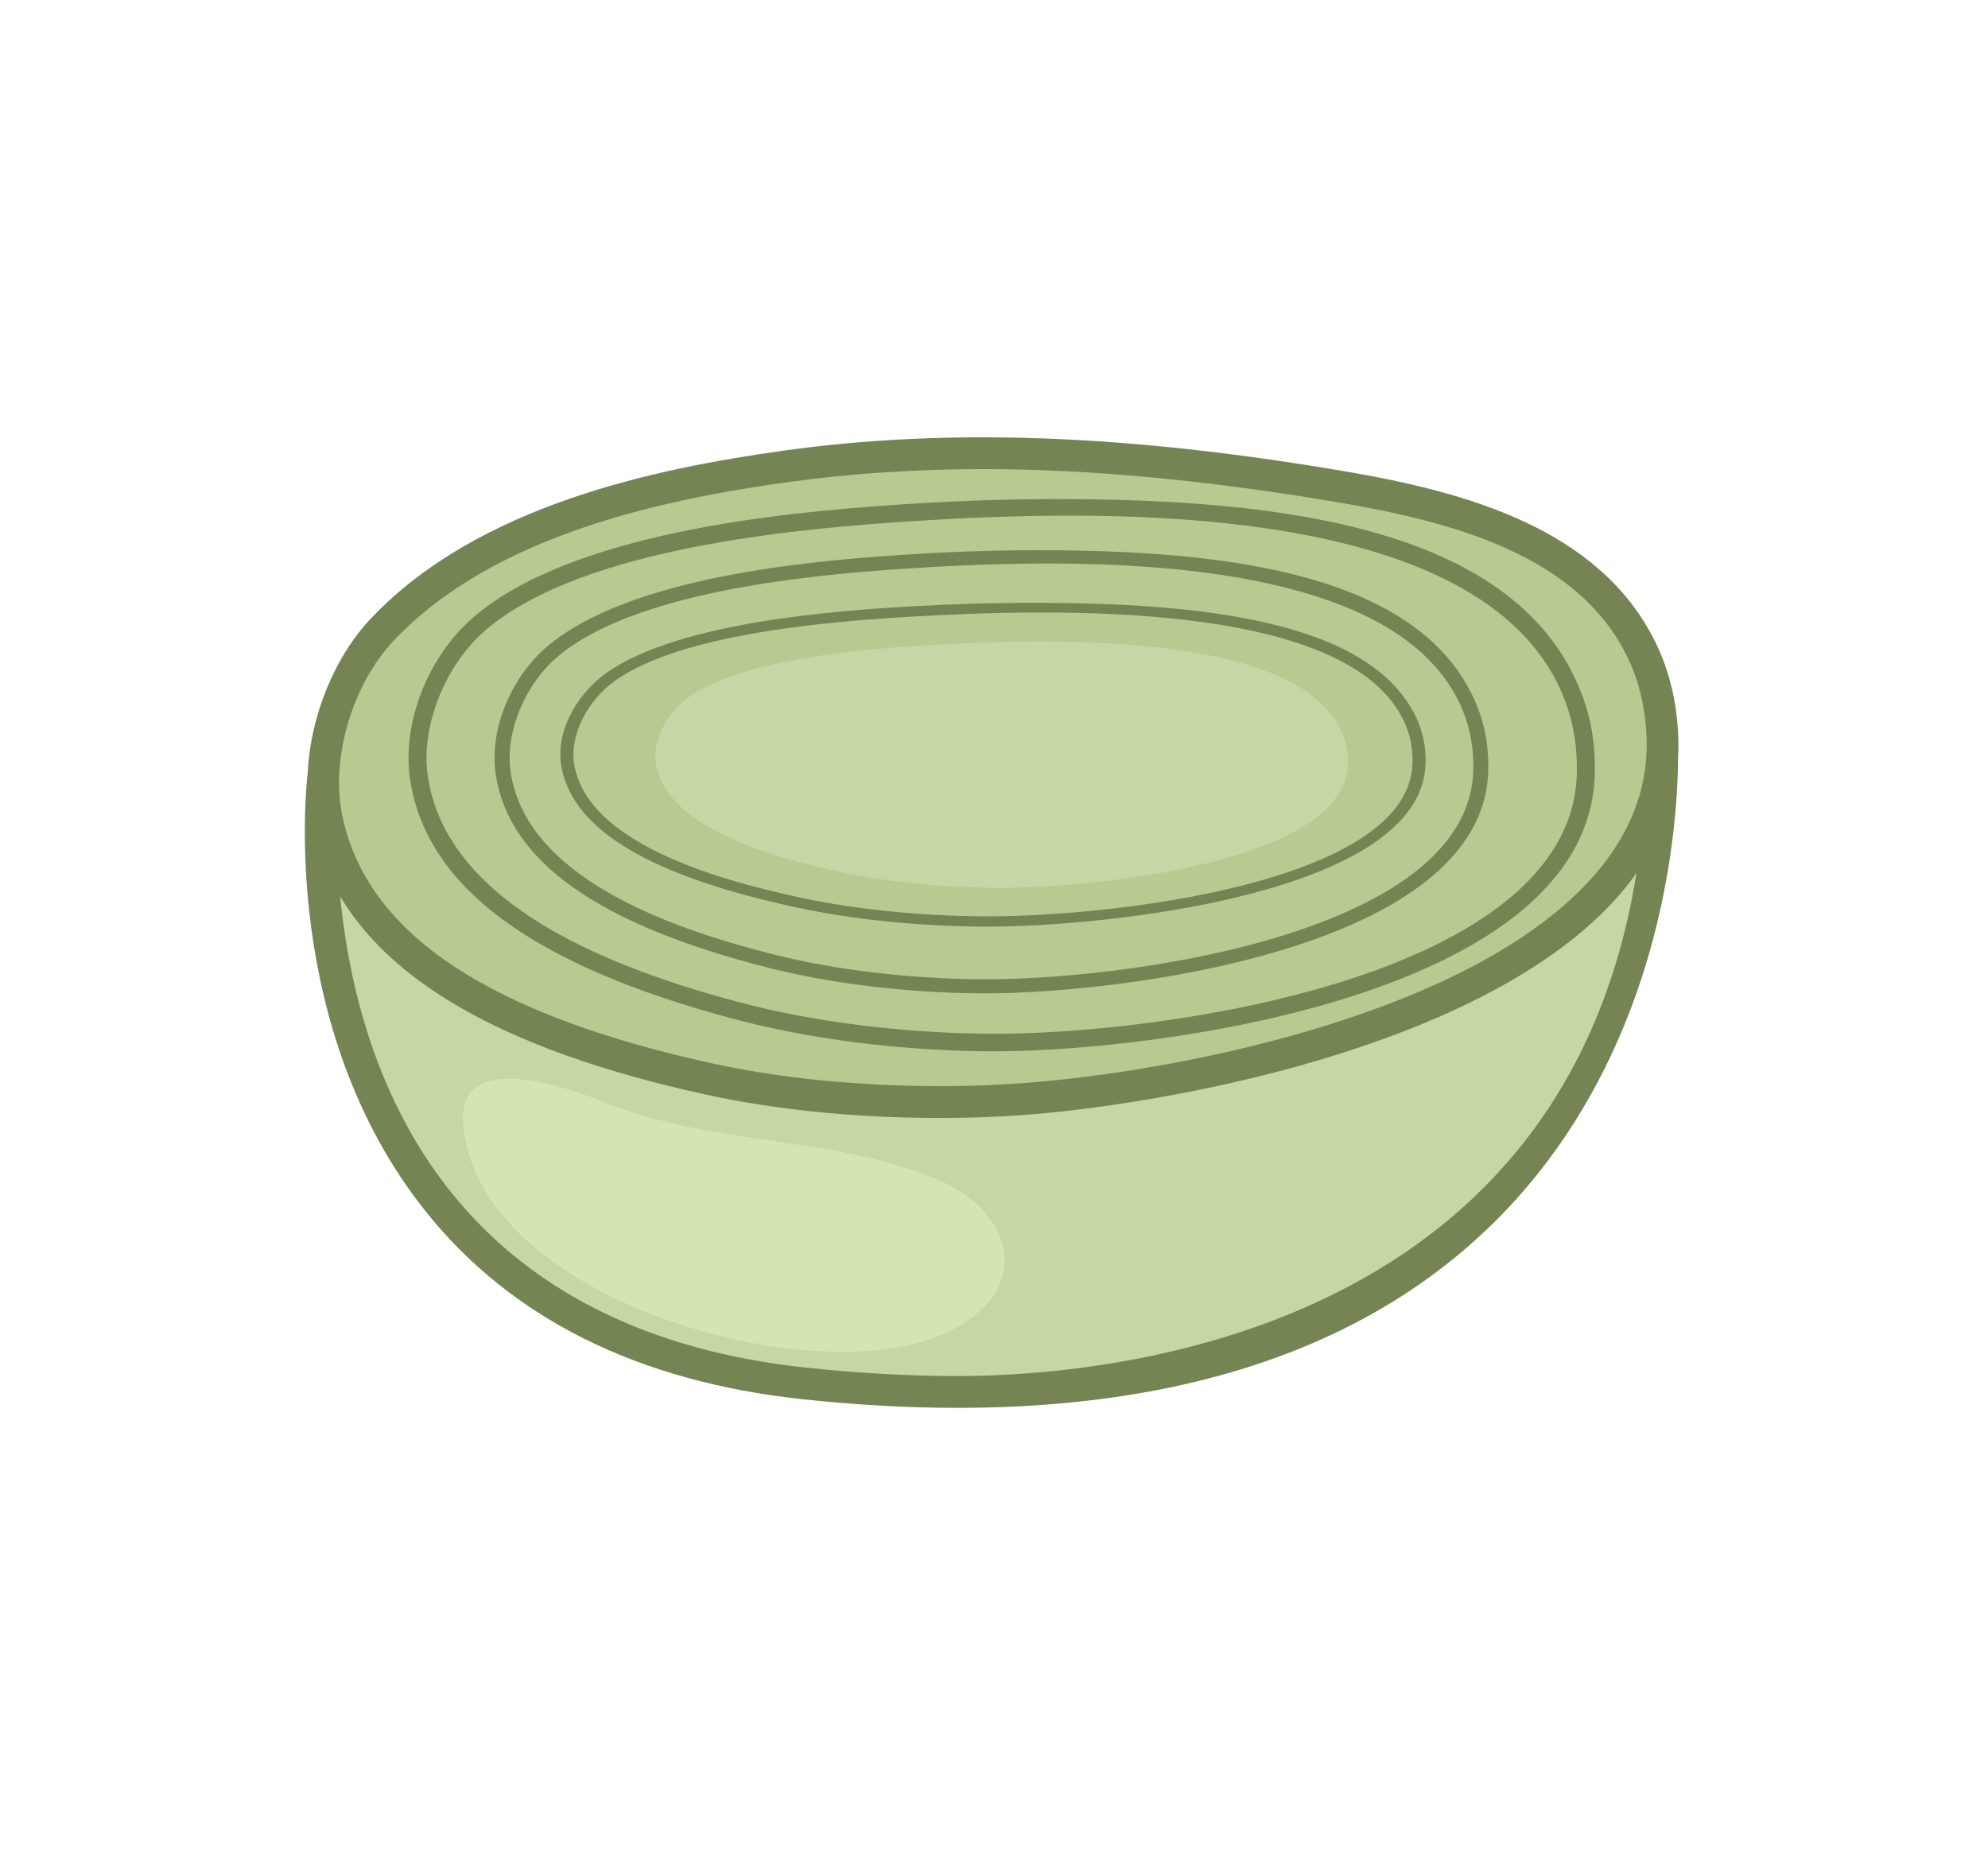 <svg width="150" height="140" viewBox="0 0 150 140" fill="none" xmlns="http://www.w3.org/2000/svg">
<path d="M28.735 55.003L24.383 58.679C24.383 58.679 19.555 99.98 60.651 104.394C110.479 109.736 124.476 80.864 125.384 58.694C125.407 58.157 125.415 57.627 125.415 57.105C125.361 34.963 28.735 55.003 28.735 55.003Z" fill="#C6D6A4"/>
<path d="M72.22 106.238C72.22 106.238 72.228 106.238 72.22 106.238C68.506 106.238 64.57 106.014 60.527 105.585C48.119 104.247 38.558 99.481 32.115 91.409C21.109 77.625 23.107 59.317 23.197 58.54C23.228 58.239 23.375 57.964 23.614 57.763L27.963 54.087C28.11 53.956 28.295 53.871 28.485 53.833C28.895 53.748 69.036 45.486 97.378 45.486C116.757 45.486 126.588 49.398 126.611 57.102C126.611 57.64 126.603 58.193 126.58 58.74C126.122 69.886 120.849 106.238 72.22 106.238ZM25.538 59.278C25.306 62.177 24.553 78.104 34 89.925C40.035 97.475 49.042 101.94 60.782 103.2C64.74 103.622 68.591 103.838 72.22 103.838C83.972 103.838 122.47 100.579 124.183 58.638C124.206 58.123 124.214 57.614 124.214 57.107C124.198 49.481 109.617 47.883 97.378 47.883C70.566 47.883 32.992 55.363 29.27 56.117L25.538 59.278Z" fill="#758453"/>
<path d="M123.818 48.953C119.728 40.676 109.419 38.13 101.193 36.73C87.357 34.38 73.275 33.248 59.305 35.192C48.798 36.653 36.39 39.503 28.835 47.523C25.569 50.99 23.686 56.894 24.638 61.675C27.066 73.898 42.218 78.955 53.518 81.432C60.519 82.955 68.493 83.407 75.656 83.04C90.907 82.247 126.068 75.177 125.438 55.69C125.353 53.12 124.777 50.89 123.818 48.953Z" fill="#B7CA92"/>
<path d="M70.89 84.362C64.64 84.362 58.547 83.755 53.263 82.6C35.191 78.649 25.443 71.876 23.46 61.914C22.462 56.925 24.36 50.522 27.956 46.703C36.081 38.078 49.65 35.326 59.141 34.004C71.495 32.283 84.947 32.759 101.388 35.55C110.635 37.119 120.659 39.879 124.888 48.426C125.955 50.579 126.539 53.007 126.632 55.651C127.316 76.792 89.142 83.541 75.713 84.238C74.142 84.316 72.521 84.362 70.89 84.362ZM74.152 35.401C69.08 35.401 64.144 35.733 59.478 36.378C50.339 37.646 37.316 40.275 29.705 48.346C26.593 51.644 24.954 57.156 25.808 61.444C27.591 70.377 36.74 76.527 53.78 80.254C58.891 81.368 64.812 81.959 70.89 81.959C72.483 81.959 74.057 81.921 75.587 81.836C83.121 81.45 95.611 79.49 106.052 75.256C114.532 71.828 124.564 65.647 124.24 55.723C124.162 53.431 123.663 51.335 122.748 49.488C118.997 41.901 109.643 39.38 100.992 37.911C91.038 36.224 82.252 35.401 74.152 35.401Z" fill="#758453"/>
<path d="M75.101 79.331H75.093H74.422C67.773 79.264 61.018 78.4 55.406 76.9C40.153 72.844 32.151 66.917 30.939 58.789C30.319 54.615 32.249 49.627 35.633 46.654C43.026 40.185 59.081 38.678 67.233 38.12C71.474 37.813 75.687 37.662 79.764 37.662C96.761 37.662 114.676 39.815 119.396 52.508C120.078 54.329 120.391 56.32 120.33 58.427C119.867 75.159 87.239 79.331 75.101 79.331ZM79.761 40.303C75.757 40.303 71.603 40.455 67.431 40.753C59.673 41.286 44.219 42.693 37.455 48.619C34.741 50.991 33.136 55.106 33.625 58.409C34.656 65.294 42.228 70.652 56.129 74.353C61.522 75.794 68.022 76.622 74.445 76.689L75.091 76.697C90.938 76.697 117.246 71.339 117.611 58.357C117.655 56.58 117.392 54.91 116.834 53.403C112.431 41.558 92.964 40.303 79.761 40.303Z" fill="#758453"/>
<path d="M118.113 52.948C112.222 37.096 81.03 38.474 67.328 39.431C58.366 40.059 43.34 41.684 36.542 47.636C33.609 50.211 31.716 54.782 32.282 58.594C33.74 68.365 46.313 73.116 55.774 75.629C61.62 77.188 68.349 77.942 74.43 78.009C87.388 78.145 118.54 73.811 118.977 58.391C119.028 56.387 118.722 54.581 118.113 52.948Z" fill="#B7CA92"/>
<path d="M74.406 74.958H74.399H73.835C68.264 74.904 62.608 74.21 57.906 73.008C45.127 69.754 38.424 64.999 37.411 58.476C36.891 55.124 38.507 51.124 41.344 48.737C47.535 43.547 60.987 42.338 67.814 41.888C71.366 41.643 74.898 41.52 78.311 41.52C92.55 41.52 107.556 43.248 111.51 53.434C112.081 54.895 112.343 56.492 112.292 58.185C111.906 71.609 84.574 74.958 74.406 74.958ZM78.311 43.639C74.954 43.639 71.477 43.763 67.981 43.999C61.481 44.426 48.536 45.556 42.872 50.312C40.598 52.215 39.253 55.518 39.662 58.167C40.526 63.692 46.869 67.993 58.513 70.961C63.03 72.116 68.475 72.782 73.856 72.836L74.396 72.844C87.671 72.844 109.709 68.543 110.015 58.128C110.051 56.701 109.833 55.363 109.365 54.154C105.679 44.648 89.371 43.639 78.311 43.639Z" fill="#758453"/>
<path d="M110.437 53.786C105.504 41.067 79.373 42.173 67.896 42.94C60.388 43.444 47.8 44.748 42.105 49.525C39.649 51.59 38.064 55.26 38.538 58.316C39.759 66.159 50.292 69.971 58.217 71.987C63.115 73.237 68.75 73.842 73.846 73.898C84.7 74.006 110.797 70.529 111.163 58.157C111.204 56.547 110.949 55.098 110.437 53.786Z" fill="#B7CA92"/>
<path d="M74.573 69.924H74.568H74.077C69.226 69.886 64.3 69.379 60.208 68.499C49.083 66.12 43.247 62.645 42.362 57.879C41.909 55.43 43.316 52.506 45.785 50.762C51.177 46.968 62.888 46.086 68.832 45.756C71.926 45.576 75 45.489 77.974 45.489C90.371 45.489 103.438 46.752 106.879 54.196C107.376 55.263 107.605 56.431 107.561 57.665C107.224 67.475 83.427 69.924 74.573 69.924ZM77.974 47.037C75.052 47.037 72.022 47.127 68.979 47.3C63.32 47.613 52.049 48.436 47.115 51.911C45.135 53.3 43.964 55.716 44.322 57.653C45.073 61.691 50.598 64.831 60.737 67.002C64.67 67.846 69.413 68.332 74.097 68.373L74.568 68.378C86.127 68.378 105.316 65.235 105.583 57.624C105.614 56.582 105.424 55.602 105.017 54.72C101.799 47.773 87.601 47.037 77.974 47.037Z" fill="#758453"/>
<path d="M105.944 54.453C101.648 45.157 78.895 45.965 68.902 46.525C62.366 46.893 51.404 47.847 46.447 51.338C44.31 52.848 42.928 55.528 43.34 57.763C44.402 63.494 53.575 66.279 60.476 67.753C64.74 68.666 69.648 69.109 74.083 69.15C83.535 69.23 106.255 66.689 106.574 57.645C106.613 56.467 106.391 55.41 105.944 54.453Z" fill="#B7CA92"/>
<path d="M101.188 55.111C97.633 47.572 78.848 48.205 70.599 48.653C65.203 48.946 56.154 49.707 52.064 52.534C50.3 53.756 49.163 55.929 49.505 57.74C50.387 62.388 57.962 64.654 63.66 65.855C67.181 66.601 71.232 66.964 74.895 67C82.699 67.072 101.455 65.032 101.71 57.701C101.741 56.745 101.555 55.888 101.188 55.111Z" fill="#C6D6A4"/>
<path opacity="0.588" d="M70.206 88.781C62.351 85.699 53.557 86.412 45.555 83.161C42.586 81.954 34.53 79.202 34.939 84.753C35.886 97.745 59.938 104.723 70.268 101.027C78.069 98.236 77.187 91.548 70.322 88.827C70.283 88.812 70.245 88.796 70.206 88.781Z" fill="#DEF0B9"/>
</svg>

